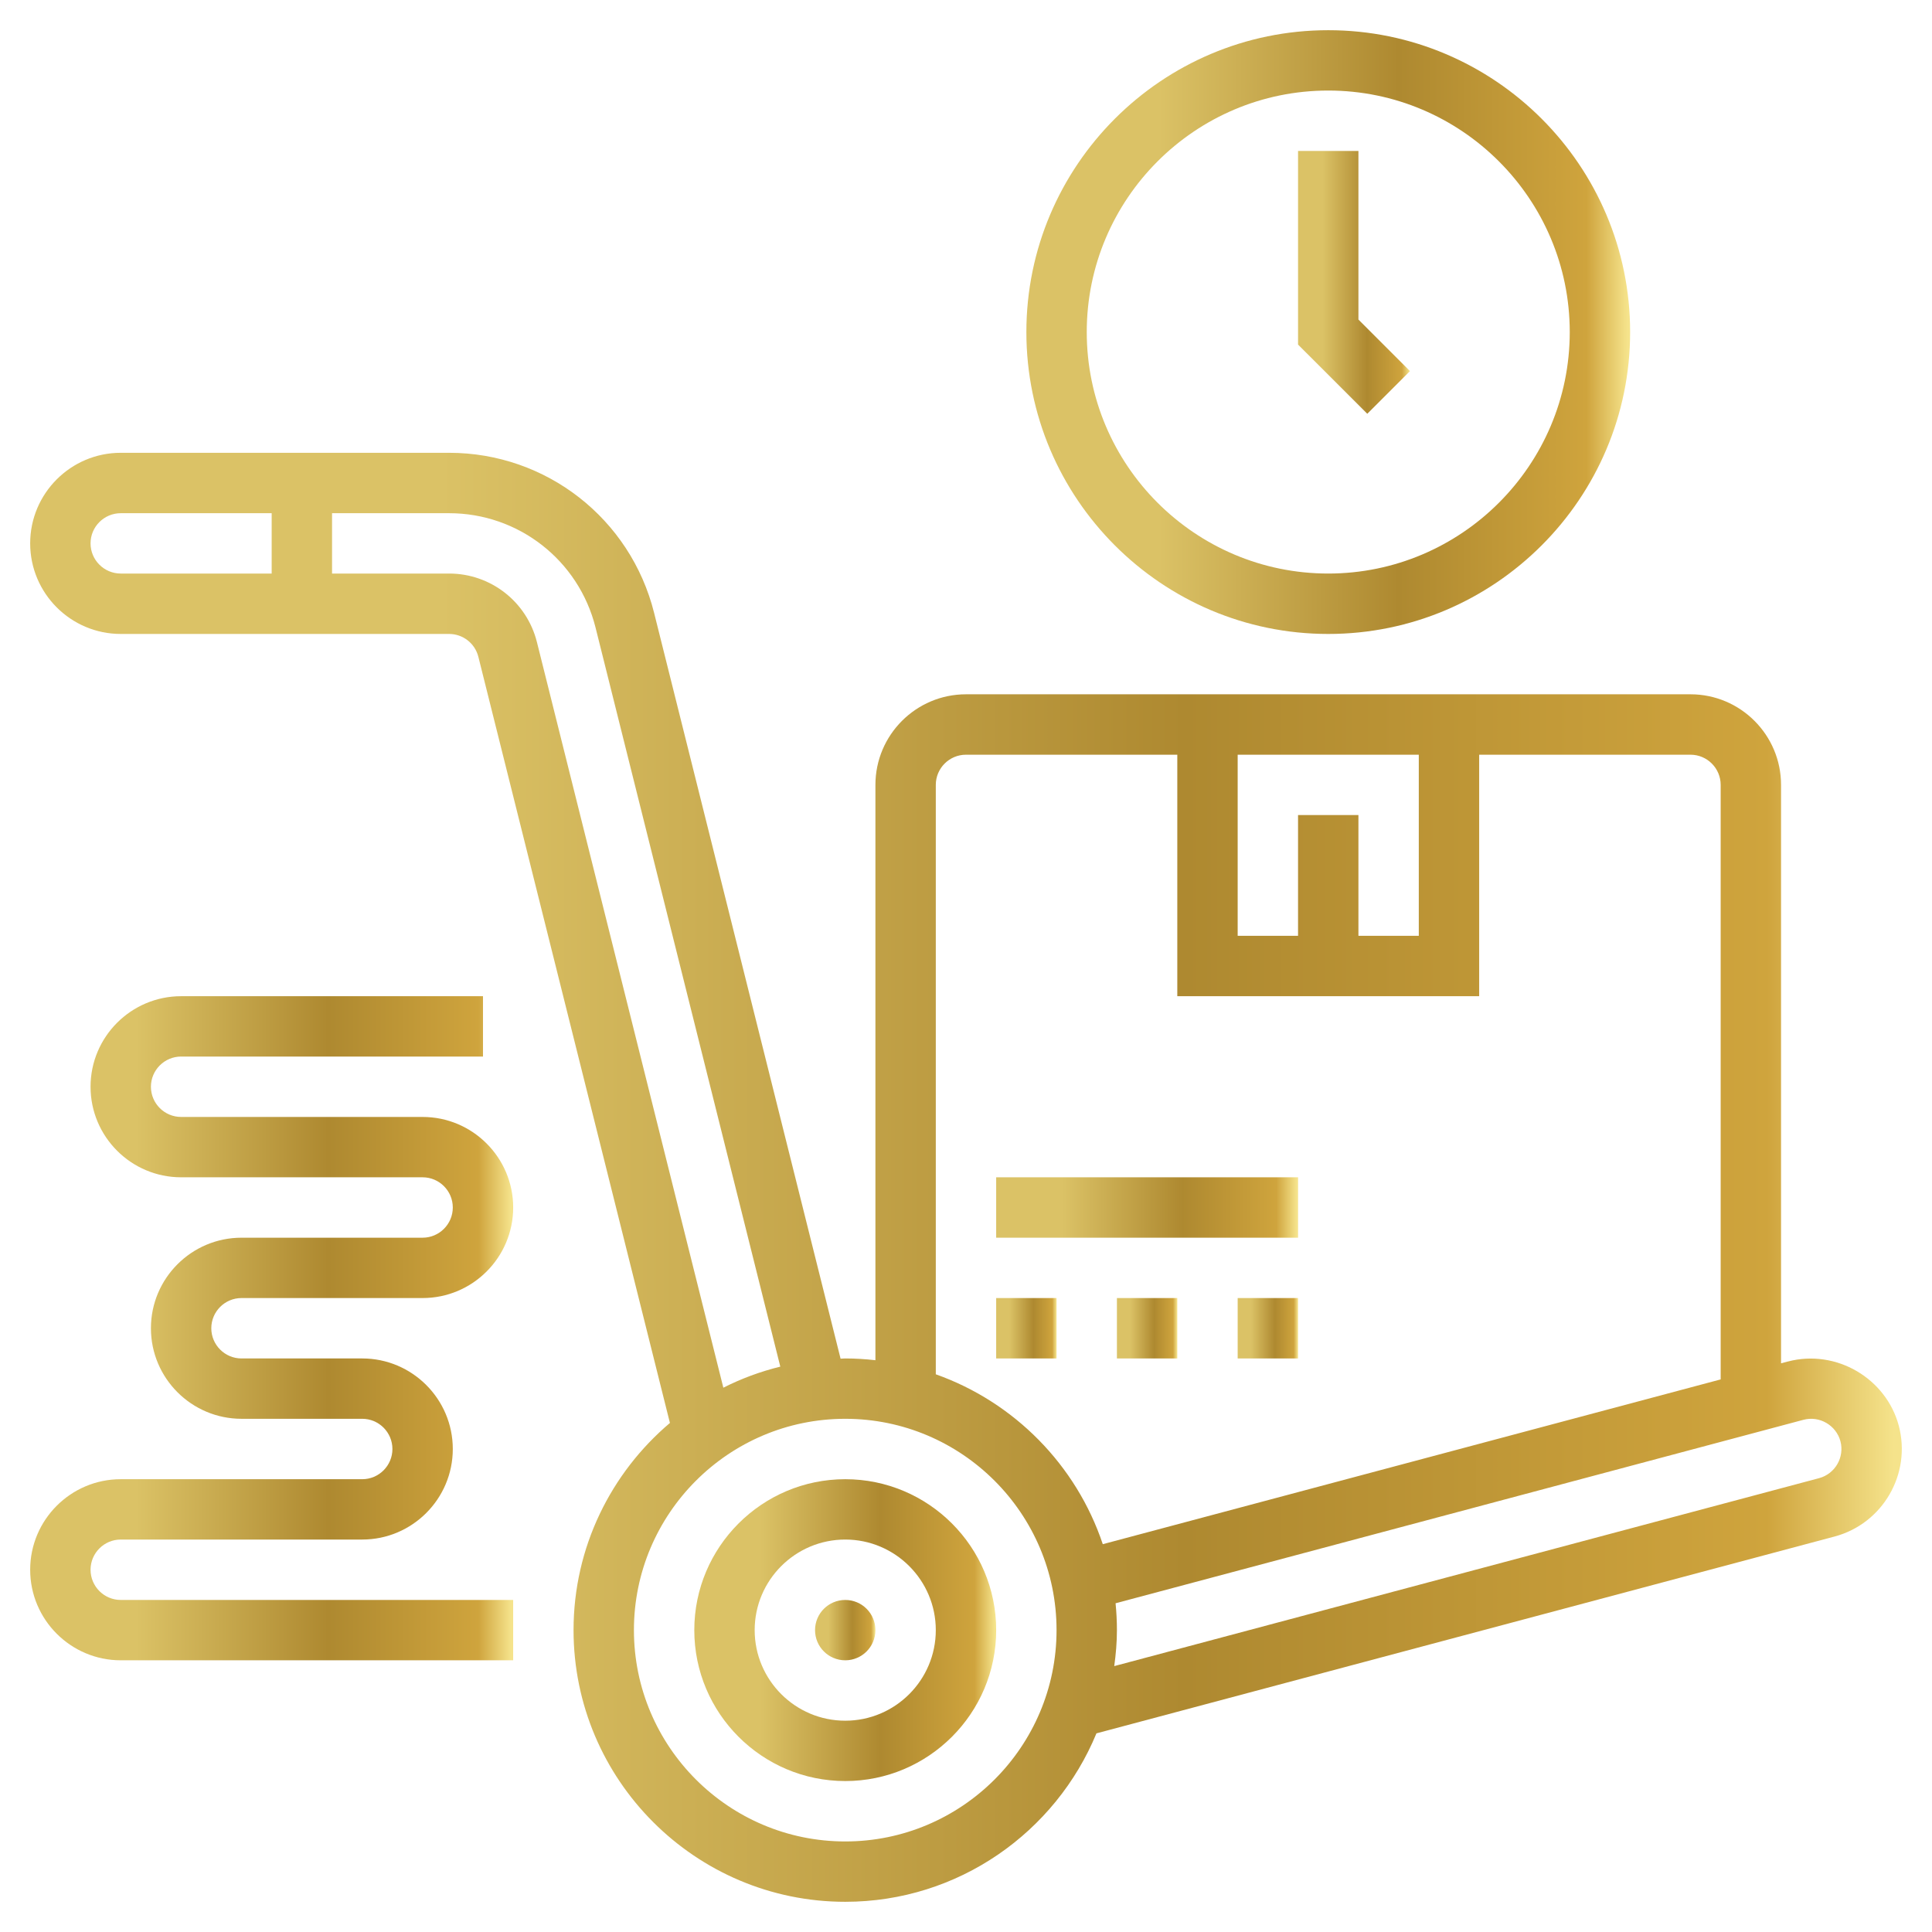 <svg width="60" height="60" viewBox="0 0 60 60" fill="none" xmlns="http://www.w3.org/2000/svg">
<path d="M26.25 45.938C23.665 45.938 21.562 48.04 21.562 50.625C21.562 53.21 23.665 55.312 26.25 55.312C28.835 55.312 30.937 53.21 30.937 50.625C30.937 48.04 28.835 45.938 26.25 45.938ZM26.25 53.438C24.699 53.438 23.437 52.176 23.437 50.625C23.437 49.074 24.699 47.812 26.25 47.812C27.8 47.812 29.062 49.074 29.062 50.625C29.062 52.176 27.8 53.438 26.25 53.438Z" fill="url(#paint0_linear)"/>
<path d="M26.25 51.562C26.768 51.562 27.187 51.143 27.187 50.625C27.187 50.107 26.768 49.688 26.25 49.688C25.732 49.688 25.312 50.107 25.312 50.625C25.312 51.143 25.732 51.562 26.25 51.562Z" fill="url(#paint1_linear)"/>
<path d="M58.968 44.275C58.577 42.813 57.034 41.888 55.525 42.283L55.312 42.338V24.375C55.312 22.824 54.05 21.562 52.5 21.562H30C28.449 21.562 27.187 22.824 27.187 24.375V42.243C26.879 42.208 26.567 42.188 26.25 42.188C26.201 42.188 26.153 42.194 26.105 42.195L20.314 19.034C19.582 16.107 16.965 14.062 13.947 14.062H3.75C2.199 14.062 0.937 15.324 0.937 16.875C0.937 18.426 2.199 19.688 3.75 19.688H13.947C14.377 19.688 14.751 19.98 14.856 20.398L20.805 44.191C18.977 45.74 17.812 48.048 17.812 50.625C17.812 55.277 21.598 59.062 26.25 59.062C29.767 59.062 32.786 56.897 34.051 53.831L56.975 47.718C58.473 47.318 59.366 45.773 58.968 44.275ZM40.312 25.312V29.062H38.437V23.438H44.062V29.062H42.187V25.312H40.312ZM29.062 24.375C29.062 23.858 29.483 23.438 30 23.438H36.562V30.938H45.937V23.438H52.5C53.016 23.438 53.437 23.858 53.437 24.375V42.839L34.248 47.956C33.425 45.498 31.501 43.546 29.062 42.68V24.375ZM2.812 16.875C2.812 16.358 3.233 15.938 3.75 15.938H8.437V17.812H3.75C3.233 17.812 2.812 17.392 2.812 16.875ZM16.675 19.943C16.362 18.689 15.24 17.812 13.947 17.812H10.312V15.938H13.947C16.102 15.938 17.972 17.398 18.495 19.489L24.233 42.442C23.614 42.594 23.021 42.814 22.464 43.096L16.675 19.943ZM26.25 57.188C22.631 57.188 19.687 54.244 19.687 50.625C19.687 47.006 22.631 44.062 26.25 44.062C29.869 44.062 32.812 47.006 32.812 50.625C32.812 54.244 29.869 57.188 26.25 57.188ZM56.492 45.906L34.604 51.742C34.654 51.376 34.687 51.005 34.687 50.625C34.687 50.344 34.672 50.065 34.645 49.791L56.005 44.094C56.513 43.958 57.025 44.27 57.156 44.757C57.289 45.257 56.991 45.773 56.492 45.906Z" fill="url(#paint2_linear)"/>
<path d="M30.937 40.312H32.812V42.188H30.937V40.312Z" fill="url(#paint3_linear)"/>
<path d="M34.687 40.312H36.562V42.188H34.687V40.312Z" fill="url(#paint4_linear)"/>
<path d="M38.437 40.312H40.312V42.188H38.437V40.312Z" fill="url(#paint5_linear)"/>
<path d="M30.937 36.562H40.312V38.438H30.937V36.562Z" fill="url(#paint6_linear)"/>
<path d="M41.25 19.688C46.419 19.688 50.625 15.482 50.625 10.312C50.625 5.143 46.419 0.938 41.25 0.938C36.081 0.938 31.875 5.143 31.875 10.312C31.875 15.482 36.081 19.688 41.25 19.688ZM41.25 2.812C45.385 2.812 48.75 6.177 48.75 10.312C48.75 14.448 45.385 17.812 41.25 17.812C37.115 17.812 33.75 14.448 33.75 10.312C33.75 6.177 37.115 2.812 41.25 2.812Z" fill="url(#paint7_linear)"/>
<path d="M43.788 11.525L42.187 9.924V4.688H40.312V10.701L42.462 12.85L43.788 11.525Z" fill="url(#paint8_linear)"/>
<path d="M7.5 40.312H13.125C14.675 40.312 15.937 39.051 15.937 37.5C15.937 35.949 14.675 34.688 13.125 34.688H5.625C5.108 34.688 4.687 34.267 4.687 33.75C4.687 33.233 5.108 32.812 5.625 32.812H15V30.938H5.625C4.074 30.938 2.812 32.199 2.812 33.75C2.812 35.301 4.074 36.562 5.625 36.562H13.125C13.641 36.562 14.062 36.983 14.062 37.5C14.062 38.017 13.641 38.438 13.125 38.438H7.5C5.949 38.438 4.687 39.699 4.687 41.25C4.687 42.801 5.949 44.062 7.5 44.062H11.25C11.766 44.062 12.187 44.483 12.187 45C12.187 45.517 11.766 45.938 11.25 45.938H3.75C2.199 45.938 0.937 47.199 0.937 48.75C0.937 50.301 2.199 51.562 3.75 51.562H15.937V49.688H3.75C3.233 49.688 2.812 49.267 2.812 48.75C2.812 48.233 3.233 47.812 3.75 47.812H11.25C12.8 47.812 14.062 46.551 14.062 45C14.062 43.449 12.8 42.188 11.25 42.188H7.5C6.983 42.188 6.562 41.767 6.562 41.25C6.562 40.733 6.983 40.312 7.5 40.312Z" fill="url(#paint9_linear)"/>
<defs>
<linearGradient id="paint0_linear" x1="23.617" y1="50.625" x2="31.652" y2="50.625" gradientUnits="userSpaceOnUse">
<stop stop-color="#DBC266"/>
<stop offset="0.464" stop-color="#AE8930"/>
<stop offset="0.827" stop-color="#CFA43D"/>
<stop offset="0.906" stop-color="#F5E38B"/>
</linearGradient>
<linearGradient id="paint1_linear" x1="25.723" y1="50.625" x2="27.33" y2="50.625" gradientUnits="userSpaceOnUse">
<stop stop-color="#DBC266"/>
<stop offset="0.464" stop-color="#AE8930"/>
<stop offset="0.827" stop-color="#CFA43D"/>
<stop offset="0.906" stop-color="#F5E38B"/>
</linearGradient>
<linearGradient id="paint2_linear" x1="13.674" y1="36.562" x2="63.491" y2="36.562" gradientUnits="userSpaceOnUse">
<stop stop-color="#DBC266"/>
<stop offset="0.464" stop-color="#AE8930"/>
<stop offset="0.827" stop-color="#CFA43D"/>
<stop offset="0.906" stop-color="#F5E38B"/>
</linearGradient>
<linearGradient id="paint3_linear" x1="31.348" y1="41.25" x2="32.955" y2="41.25" gradientUnits="userSpaceOnUse">
<stop stop-color="#DBC266"/>
<stop offset="0.464" stop-color="#AE8930"/>
<stop offset="0.827" stop-color="#CFA43D"/>
<stop offset="0.906" stop-color="#F5E38B"/>
</linearGradient>
<linearGradient id="paint4_linear" x1="35.098" y1="41.25" x2="36.705" y2="41.25" gradientUnits="userSpaceOnUse">
<stop stop-color="#DBC266"/>
<stop offset="0.464" stop-color="#AE8930"/>
<stop offset="0.827" stop-color="#CFA43D"/>
<stop offset="0.906" stop-color="#F5E38B"/>
</linearGradient>
<linearGradient id="paint5_linear" x1="38.848" y1="41.25" x2="40.455" y2="41.25" gradientUnits="userSpaceOnUse">
<stop stop-color="#DBC266"/>
<stop offset="0.464" stop-color="#AE8930"/>
<stop offset="0.827" stop-color="#CFA43D"/>
<stop offset="0.906" stop-color="#F5E38B"/>
</linearGradient>
<linearGradient id="paint6_linear" x1="32.992" y1="37.5" x2="41.027" y2="37.5" gradientUnits="userSpaceOnUse">
<stop stop-color="#DBC266"/>
<stop offset="0.464" stop-color="#AE8930"/>
<stop offset="0.827" stop-color="#CFA43D"/>
<stop offset="0.906" stop-color="#F5E38B"/>
</linearGradient>
<linearGradient id="paint7_linear" x1="35.983" y1="10.312" x2="52.053" y2="10.312" gradientUnits="userSpaceOnUse">
<stop stop-color="#DBC266"/>
<stop offset="0.464" stop-color="#AE8930"/>
<stop offset="0.827" stop-color="#CFA43D"/>
<stop offset="0.906" stop-color="#F5E38B"/>
</linearGradient>
<linearGradient id="paint8_linear" x1="41.074" y1="8.769" x2="44.052" y2="8.769" gradientUnits="userSpaceOnUse">
<stop stop-color="#DBC266"/>
<stop offset="0.464" stop-color="#AE8930"/>
<stop offset="0.827" stop-color="#CFA43D"/>
<stop offset="0.906" stop-color="#F5E38B"/>
</linearGradient>
<linearGradient id="paint9_linear" x1="4.224" y1="41.25" x2="17.08" y2="41.25" gradientUnits="userSpaceOnUse">
<stop stop-color="#DBC266"/>
<stop offset="0.464" stop-color="#AE8930"/>
<stop offset="0.827" stop-color="#CFA43D"/>
<stop offset="0.906" stop-color="#F5E38B"/>
</linearGradient>
</defs>
</svg>
